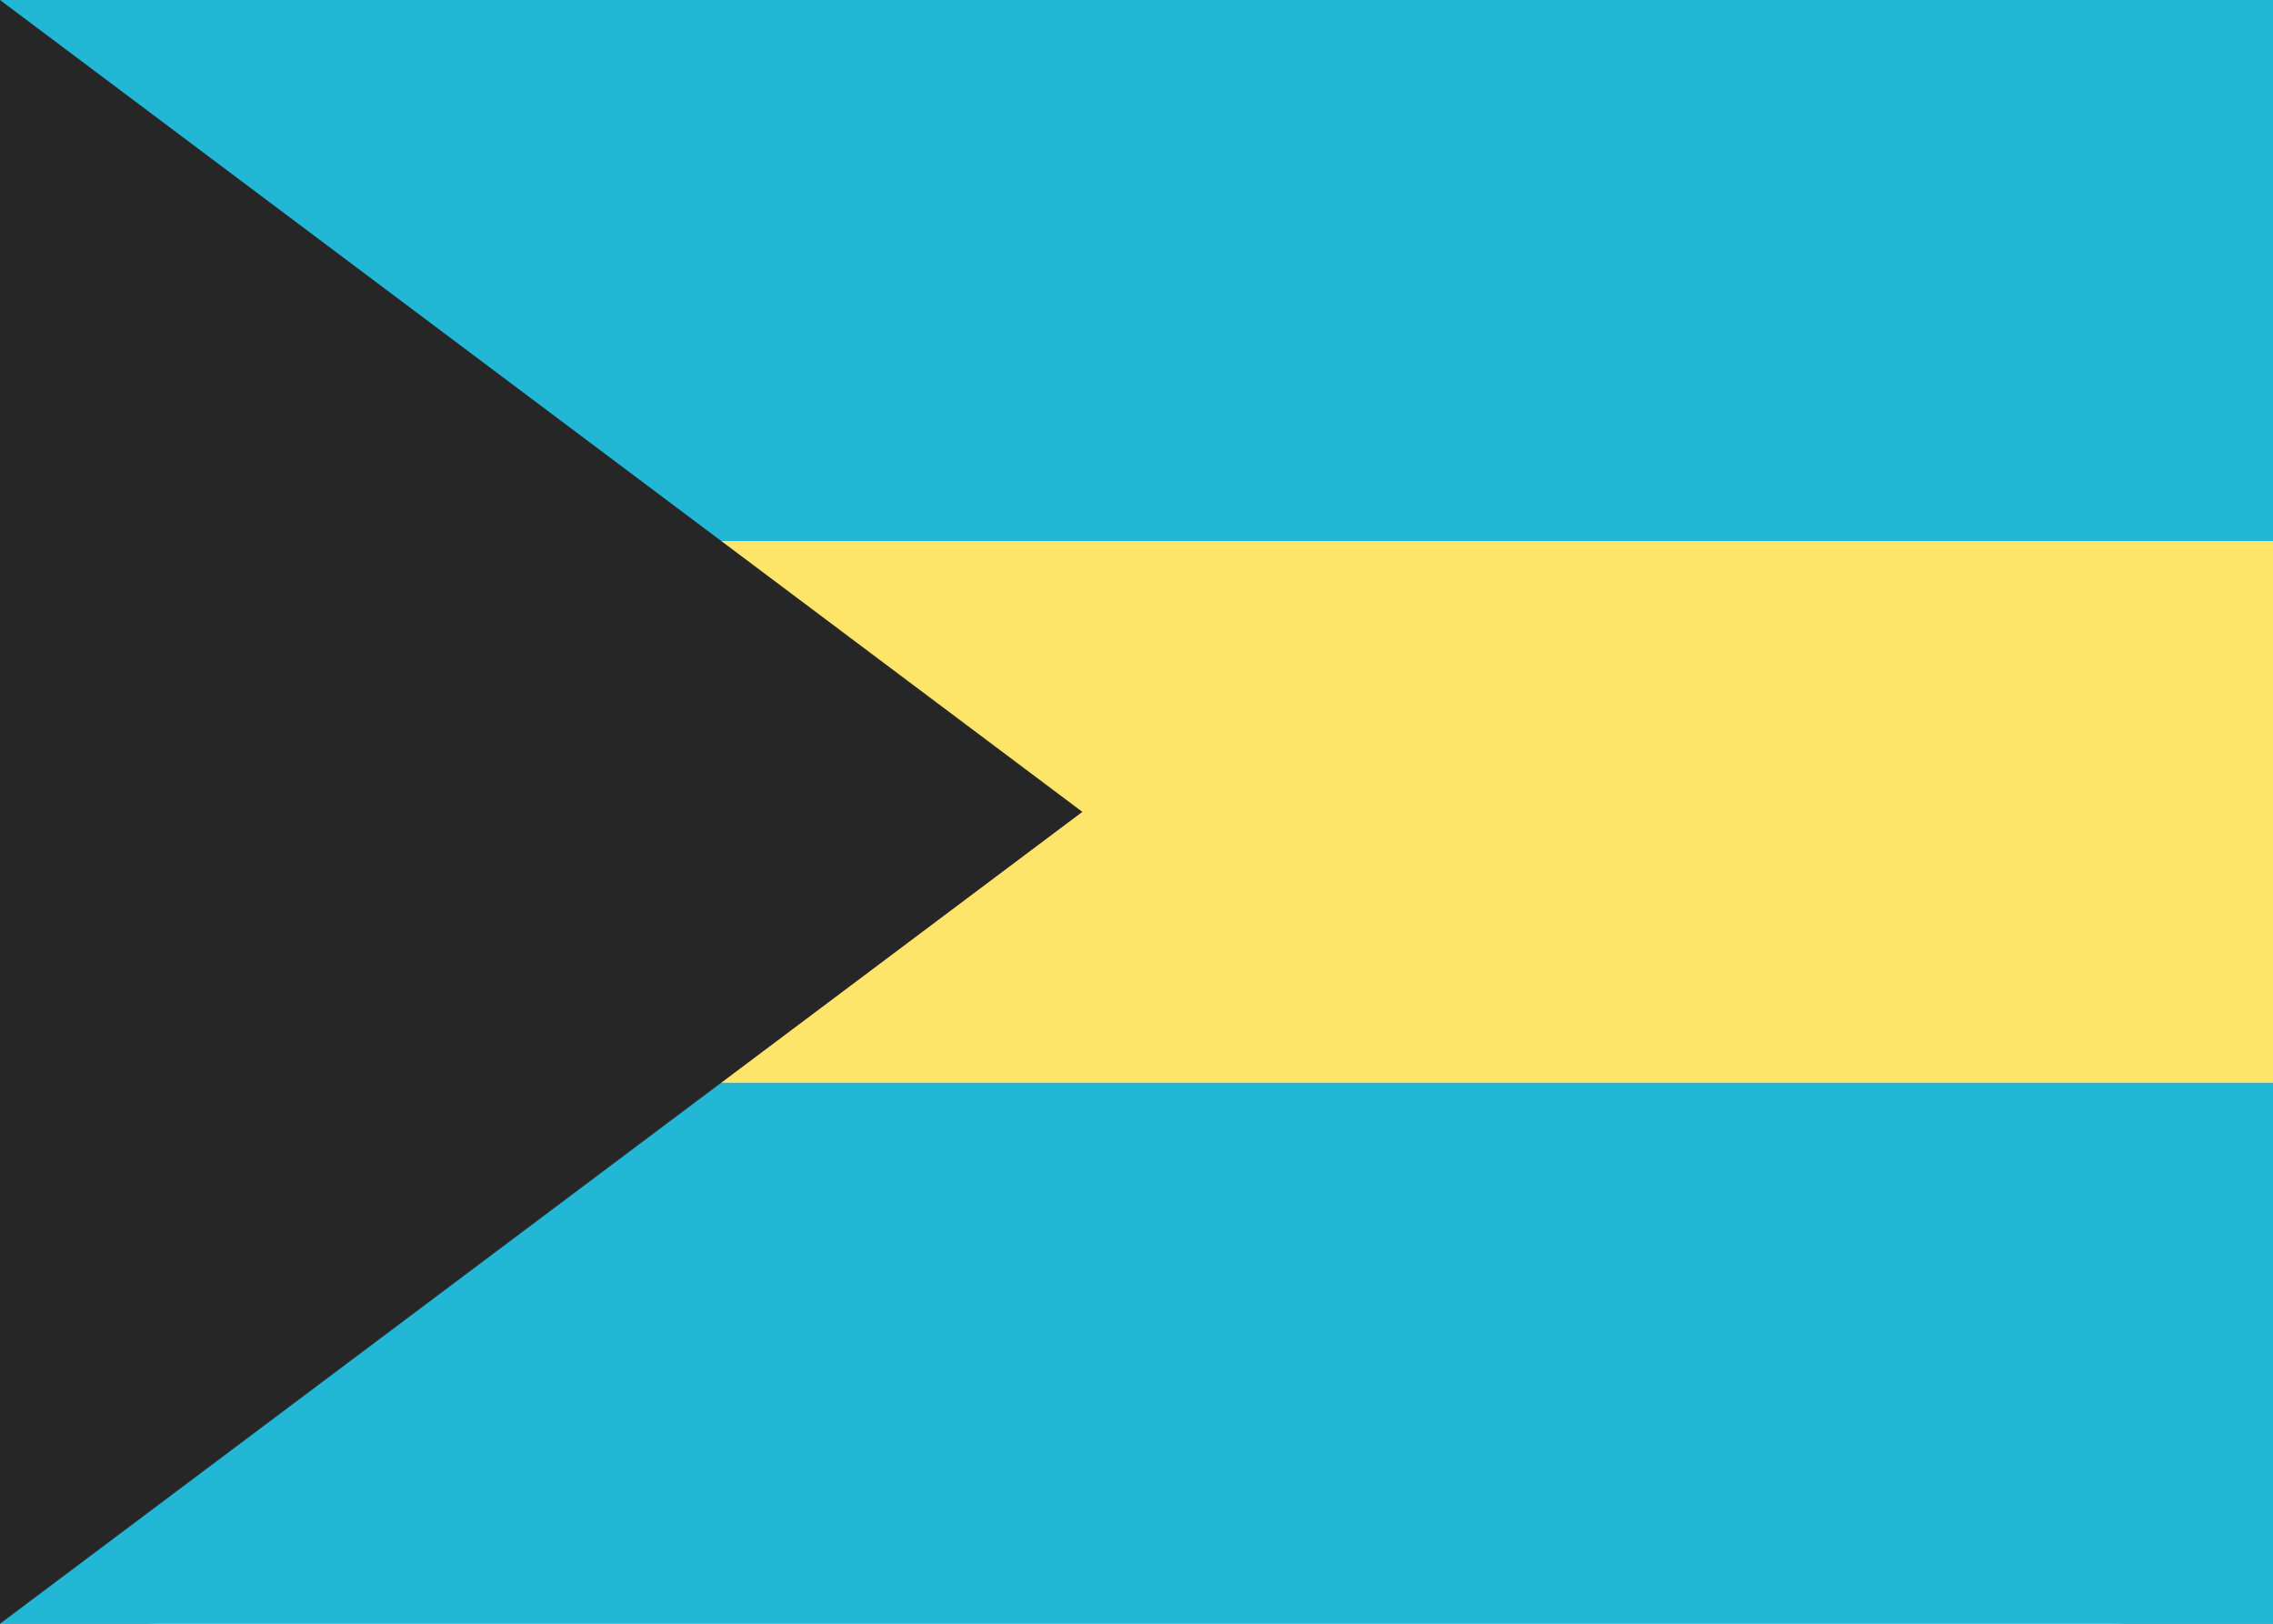 <svg fill="none" xmlns="http://www.w3.org/2000/svg" viewBox="0 0 28 20"><rect x="0" y="0" width="28" height="20" fill="#808080" stroke="none"/><g clip-path="url(#clip0_503_2638)"><path d="M0 2C0 0.895 0.895 0 2 0H26C27.105 0 28 0.895 28 2V18C28 19.105 27.105 20 26 20H2C0.895 20 0 19.105 0 18V2Z" fill="#FFFFFF"/><path fill-rule="evenodd" clip-rule="evenodd" d="M0 20H28V13.333H0V20Z" fill="#22B7D5"/><path fill-rule="evenodd" clip-rule="evenodd" d="M0 6.667H28V0H0V6.667Z" fill="#22B7D5"/><path fill-rule="evenodd" clip-rule="evenodd" d="M0 13.333H28V6.667H0V13.333Z" fill="#FCE569"/><path fill-rule="evenodd" clip-rule="evenodd" d="M0 0L13.333 10L0 20V0Z" fill="#262626"/></g><defs><clipPath id="clip0_503_2638"><rect width="28" height="20" fill="#FFFFFF"/></clipPath></defs></svg>
